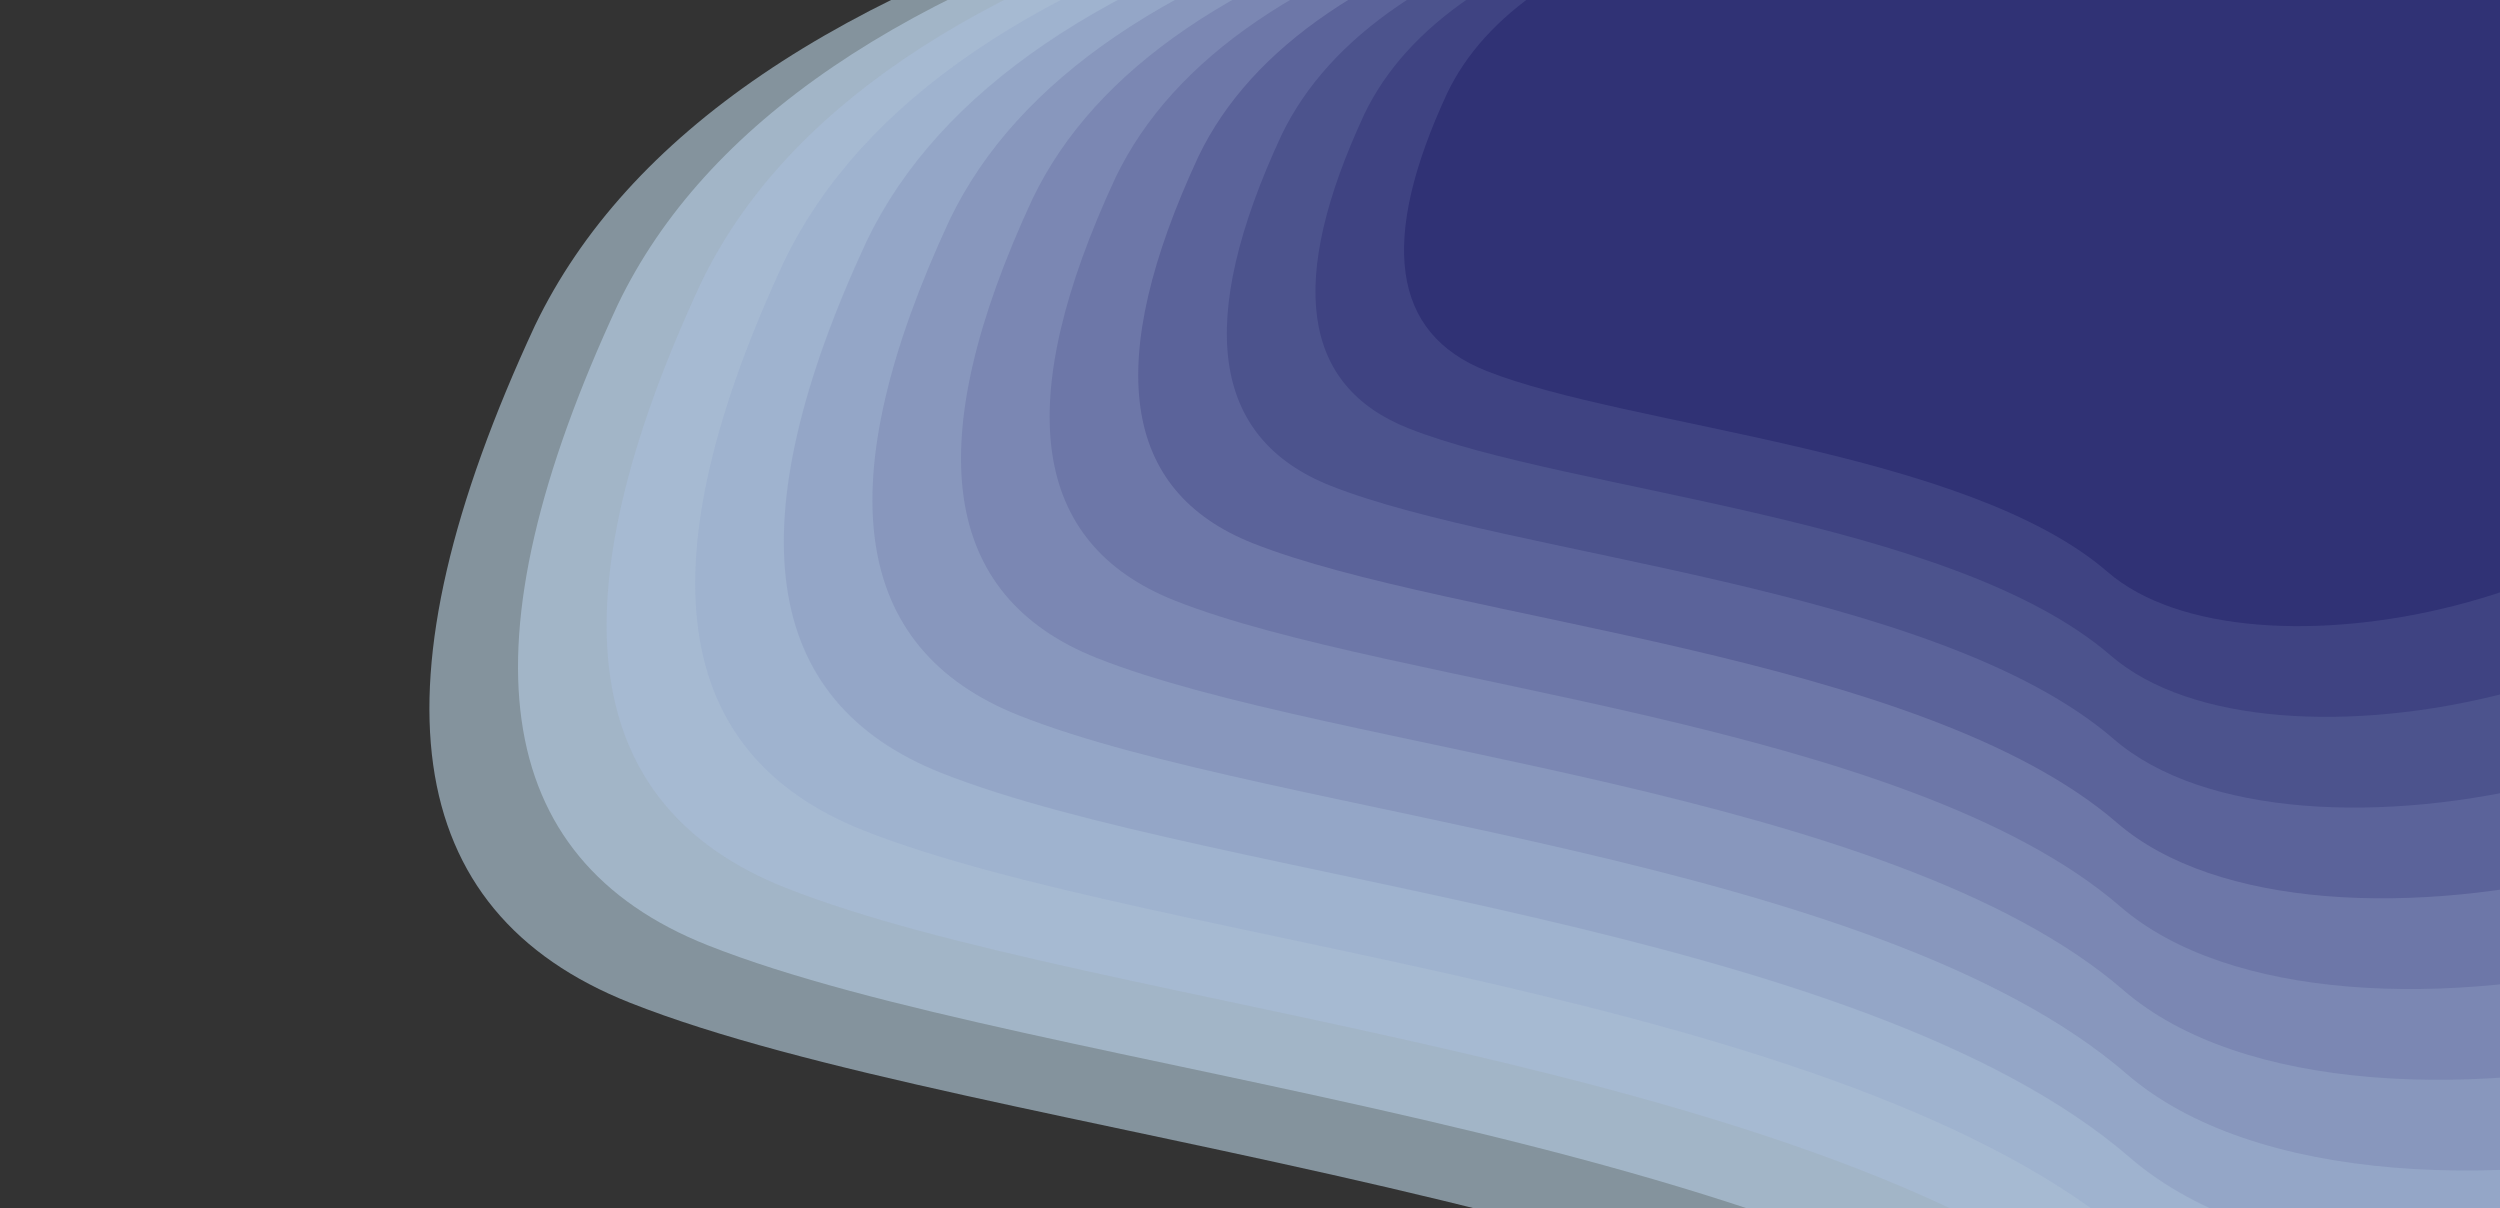 <svg width="1200" height="580" viewBox="0 0 1200 580" fill="none" xmlns="http://www.w3.org/2000/svg">
<rect x="0" y="0" width="1200" height="580" fill="#333333" stroke="none"/>
<g clip-path="url(#clip0_0_3)">
<path d="M734.567 34.372C705.875 96.096 711.301 134.794 750.842 150.466C810.155 173.974 951.189 183.377 1010.14 234.372C1069.09 285.366 1248.84 245.944 1279.58 158.422C1310.32 70.9 1365.67 -64 1073.81 -64C879.232 -64 766.154 -31.21 734.568 34.372H734.567Z" fill="#FFFA72" fill-opacity="0.47"/>
<path d="M256.788 156.242C176.45 329.069 191.643 437.423 302.358 481.305C468.434 547.127 863.329 573.456 1028.39 716.242C1193.45 859.025 1696.75 748.643 1782.82 503.582C1868.9 258.52 2023.87 -119.2 1206.66 -119.2C661.85 -119.2 345.231 -27.388 256.79 156.242H256.788Z" fill="#C7E1F3" fill-opacity="0.55"/>
<path d="M296.603 146.086C220.569 309.654 234.948 412.204 339.731 453.735C496.911 516.031 870.651 540.949 1026.87 676.086C1183.09 811.22 1659.42 706.752 1740.88 474.818C1822.35 242.885 1969.02 -114.6 1195.59 -114.6C679.965 -114.6 380.308 -27.706 296.605 146.086H296.603Z" fill="#B8CFE6" fill-opacity="0.57"/>
<path d="M336.418 135.93C264.688 290.24 278.252 386.985 377.105 426.165C525.387 484.935 877.972 508.443 1025.35 635.93C1172.73 763.415 1622.09 664.86 1698.95 446.055C1775.8 227.25 1914.17 -110 1184.52 -110C698.08 -110 415.385 -28.025 336.42 135.93H336.418Z" fill="#A9BEDA" fill-opacity="0.55"/>
<path d="M376.233 125.774C308.806 270.826 321.557 361.766 414.479 398.595C553.864 453.839 885.294 475.936 1023.83 595.774C1162.36 715.61 1584.77 622.968 1657.01 417.292C1729.25 211.615 1859.32 -105.4 1173.45 -105.4C716.195 -105.4 450.462 -28.343 376.235 125.774H376.233Z" fill="#9AADCE" fill-opacity="0.56"/>
<path d="M416.047 115.618C352.925 251.411 364.862 336.547 451.852 371.025C582.341 422.743 892.616 443.429 1022.31 555.618C1152 667.805 1547.44 581.077 1615.07 388.528C1682.7 195.98 1804.47 -100.8 1162.38 -100.8C734.31 -100.8 485.539 -28.662 416.05 115.618H416.047Z" fill="#8B9BC1" fill-opacity="0.5"/>
<path d="M455.862 105.463C397.044 231.997 408.167 311.328 489.226 343.455C610.818 391.647 899.937 410.923 1020.79 515.463C1141.64 620 1510.12 539.185 1573.14 359.765C1636.16 180.345 1749.62 -96.2 1151.31 -96.2C752.426 -96.2 520.616 -28.98 455.864 105.463H455.862Z" fill="#7D8AB5" fill-opacity="0.55"/>
<path d="M495.677 95.307C441.163 212.582 451.472 286.109 526.6 315.885C639.295 360.551 907.259 378.416 1019.27 475.307C1131.27 572.195 1472.79 497.294 1531.2 331.002C1589.61 164.71 1694.77 -91.6 1140.24 -91.6C770.541 -91.6 555.693 -29.299 495.679 95.307H495.677Z" fill="#6E79A9" fill-opacity="0.51"/>
<path d="M535.492 85.151C485.281 193.168 494.777 260.889 563.973 288.315C667.771 329.454 914.581 345.91 1017.75 435.151C1120.91 524.391 1435.47 455.402 1489.26 302.238C1543.06 149.075 1639.92 -87 1129.16 -87C788.656 -87 590.769 -29.617 535.494 85.151H535.492Z" fill="#5F679C" fill-opacity="0.47"/>
<path d="M575.307 74.995C529.4 173.754 538.082 235.67 601.347 260.746C696.248 298.358 921.902 313.403 1016.23 394.995C1110.55 476.586 1398.14 413.51 1447.33 273.475C1496.51 133.44 1585.07 -82.4 1118.09 -82.4C806.771 -82.4 625.846 -29.936 575.309 74.995H575.307Z" fill="#505690" fill-opacity="0.59"/>
<path d="M615.122 64.839C573.519 154.339 581.386 210.451 638.721 233.176C724.725 267.262 929.224 280.897 1014.7 354.839C1100.18 428.781 1360.82 371.619 1405.39 244.712C1449.96 117.805 1530.22 -77.8 1107.02 -77.8C824.886 -77.8 660.923 -30.255 615.124 64.839H615.122Z" fill="#414584" fill-opacity="0.55"/>
<path d="M654.937 54.684C617.638 134.925 624.691 185.232 676.095 205.606C753.201 236.166 936.546 248.39 1013.18 314.684C1089.82 380.976 1323.49 329.727 1363.45 215.949C1403.42 102.17 1475.37 -73.2 1095.95 -73.2C843.002 -73.2 696 -30.573 654.938 54.684H654.937Z" fill="#323377" fill-opacity="0.49"/>
<path d="M694.752 44.528C661.756 115.51 667.996 160.013 713.468 178.036C781.678 205.07 943.867 215.884 1011.66 274.528C1079.45 333.171 1286.16 287.836 1321.52 187.185C1356.87 86.535 1420.52 -68.6 1084.88 -68.6C861.117 -68.6 731.077 -30.892 694.753 44.528H694.752Z" fill="#23226B" fill-opacity="0.53"/>
</g>
<defs>
<clipPath id="clip0_0_3">
<rect width="1200" height="580" fill="white"/>
</clipPath>
</defs>
</svg>
